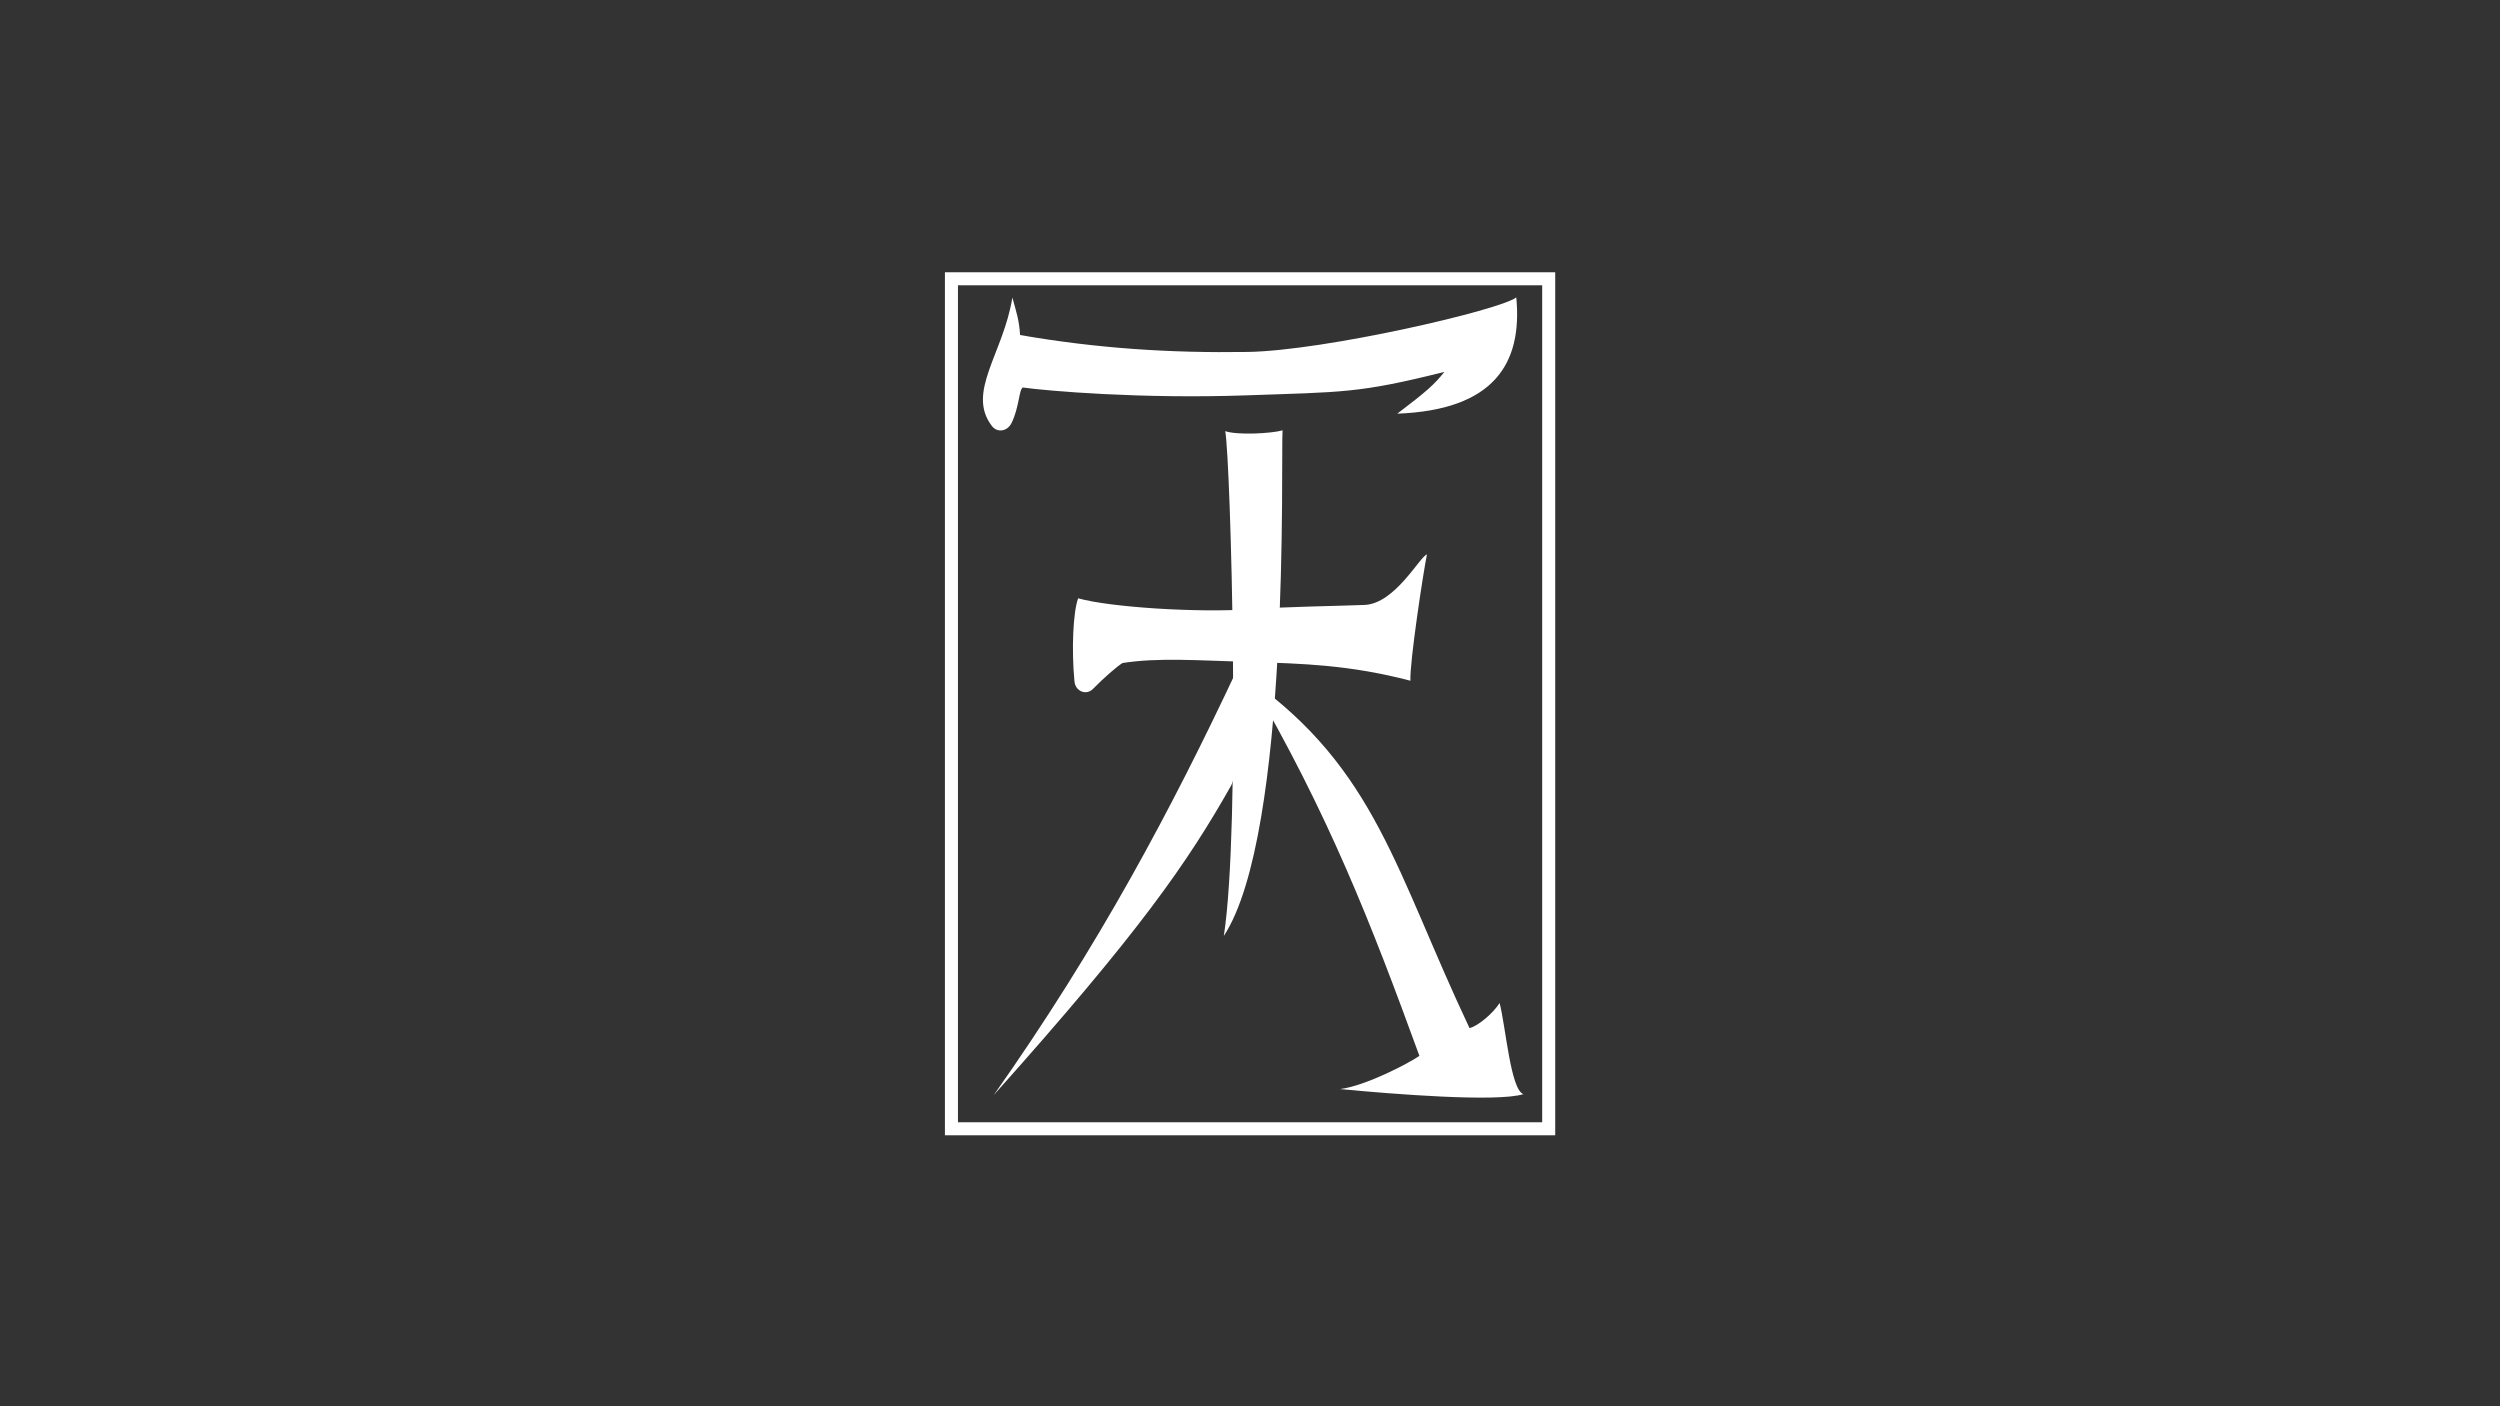 <?xml version="1.0" encoding="utf-8"?>
<!-- Generator: Adobe Illustrator 22.1.0, SVG Export Plug-In . SVG Version: 6.00 Build 0)  -->
<svg version="1.1" xmlns="http://www.w3.org/2000/svg" xmlns:xlink="http://www.w3.org/1999/xlink" x="0px" y="0px"
	 viewBox="0 0 1920 1080" style="enable-background:new 0 0 1920 1080;" xml:space="preserve">
<rect x="0" y="0" width="1920" height="1080" fill="#333333" stroke="none"/>
<style type="text/css">
	.st0{display:none;}
	.st1{display:inline;fill:#726F6F;}
	.st2{display:inline;fill:#FFFFFF;}
	.st3{display:inline;fill:none;stroke:#FFFFFF;stroke-miterlimit:10;}
	.st4{display:inline;fill:#FCFCFC;}
	.st5{fill:#FFFFFF;}
	.st6{display:none;fill:#FFFFFF;}
	.st7{fill:none;stroke:#FFFFFF;stroke-width:10;stroke-miterlimit:10;}
	.st8{display:inline;}
	.st9{display:inline;fill:none;stroke:#FFFFFF;stroke-width:9;stroke-miterlimit:10;}
</style>
<g id="Back_Ground" class="st0">
	<rect x="-119.1" y="-112.9" class="st1" width="2238.5" height="1326.6"/>
</g>
<g id="TYE_Proto_2_Curves" class="st0">
	<path id="T_2_" class="st2" d="M718.5,350h463.1c10.2,0,18.5,8.3,18.5,18.5v13.1c0,10.2-8.3,18.5-18.5,18.5H975v431.5
		c0,10.2-8.3,18.5-18.5,18.5h-13.1c-10.2,0-18.5-8.3-18.5-18.5V400H718.5c-10.2,0-18.5-8.3-18.5-18.5v-13.1
		C700,358.3,708.3,350,718.5,350z"/>
	<path class="st2" d="M812.5,601.1V588c0-10.2,8.3-18.5,18.5-18.5H1069c10.2,0,18.5,8.3,18.5,18.5v13.1c0,10.2-8.3,18.5-18.5,18.5
		H831C820.8,619.5,812.5,611.3,812.5,601.1z"/>
	<path id="E_small_1_" class="st2" d="M863.4,831.5v-13.1c0-10.2,8.3-18.5,18.5-18.5h136.2c10.2,0,18.5,8.3,18.5,18.5v13.1
		c0,10.2-8.3,18.5-18.5,18.5H881.9C871.7,850,863.4,841.7,863.4,831.5z"/>
	<path id="Y_2_" class="st2" d="M1158.3,850L1158.3,850c-5.3,0-10.3-2.3-13.8-6.2L963.8,640.5c-7.3-8.3-20.2-8.3-27.6,0L755.5,843.8
		c-3.5,3.9-8.5,6.2-13.8,6.2h0c-16,0-24.4-19-13.7-30.9L936.3,590c7.3-8.1,20-8.1,27.3,0l208.3,229.1
		C1182.7,831,1174.3,850,1158.3,850z"/>
	<path class="st3" d="M1181.5,350"/>
</g>
<g id="TYE_Proto_Jap" class="st0">
	<path class="st2" d="M1176.8,350c-19.8,16.8-125.4,11.9-226.8,11.9s-206,5-226.8-11.9c-14.8,12.6-24.3,54.4,0,50
		c24.3-4.4,112.1-9.8,226.8-9.8s205.5,6.3,226.8,10.1c23.2,4.1,0-48.4,0-48.4"/>
	<path class="st2" d="M965.3,387.1c-8.2,11-6.2,437.9-0.4,452c-5,4.9-24.9,4-29.7-0.5c6.9-14.1,5.7-437.4,0-451.6H965.3z"/>
	<path class="st4" d="M824.5,569.2c-4.5,3.6-20.9,22.1-3.8,50.3c8.4-4.7,62.3-16.7,129.3-16.7s118.6,13.1,125.3,16.7
		c15.4-28.6,0.7-47-3.5-50.3c-18.5,8.1-68.6,7.6-121.8,7.6S849.5,577.4,824.5,569.2z"/>
	<path class="st2" d="M888.1,799.9c-16.1,23.2-14.6,40.5,0,50.1c4.4-2.4,28.1-4.9,61.9-4.9s58.9,0.3,68.1,4.9c6.2-5,16.8-12.5,0-50
		c-10,10.2-21.4,23.6-67.8,23.6S896,811.5,888.1,799.9z"/>
	<path class="st2" d="M950.7,584c-12.1,25.9-229.8,258.4-245.9,263.8c11.8,9.2,20.2,10.2,36.6,0c3.8-16.4,193.2-219.9,208.7-222.2
		C950,612.6,950.7,584,950.7,584z"/>
	<path class="st2" d="M950.7,584c12.1,25.9,228.8,258.4,245,263.8c-11.8,9.2-20.2,10.2-36.6,0c-3.8-16.4-193.5-219.9-209-222.2
		C950,612.6,950.7,584,950.7,584z"/>
	<path class="st2" d="M966.2,292.2c12.5,13.9-1,44.9-23.4,52.1C947.2,311.6,952.6,283,966.2,292.2"/>
	<path class="st2" d="M1076,350c16-28.1,16.9-38.8,19-57.9c11.5,1.9,20,11.2,20,28C1104.1,333.1,1099.3,337.8,1076,350z"/>
	<path class="st2" d="M829.5,350c11.6-22.7,9.1-41,4.2-47.3c-9.4-1.5-26.4,6.2-36.6,14.5c-10.3,8.3,14.5-0.3,20.3,5.4
		C823.2,328.2,829.5,350,829.5,350z"/>
	<path class="st2" d="M1050.4,409.1c40.7,28.4,51.3,56.9,41.4,60.2C1076.5,472.3,1070.2,445.7,1050.4,409.1z"/>
	<path class="st2" d="M839.8,420.3c0,7.3-10,11.4-12.8,24.3c2.8,10.1,3.6,15,0.2,24.4c-19.7,0-29.9-8.3-36.5-25.1
		C809.2,427.8,823.4,421,839.8,420.3z"/>
	<path class="st2" d="M1109.1,275.8c-27-1-134.9-12.8-157.6-9c-2.4-5.4-3.6-9.7-0.9-18.8C978.9,250,1092,267.7,1109.1,275.8z"/>
</g>
<g id="TYE_Proto_Jap_2" class="st0">
	<path class="st2" d="M1200.9,396.7c32.7-25.1,33.4-54.6,27.2-64.3c-18.7,13.3-170.5,37.4-264,38.6c-93.5,1.2-235.8-3.3-256.3-6.5
		c-5.4-11.6-6.6-20.7-6-32.1c-7.8,7.2-16.3,60.3-11.5,74.2c3.6-9.9,7.2-14.5,13.3-17.5c29.5,3.6,133.6,1.6,262.1-2.4
		c114.7-3.6,217.9-15.8,239.5-21.1C1209.4,376.4,1209.4,381.2,1200.9,396.7z"/>
	<path class="st2" d="M977.5,395.1c-13.4,3.7-21.1,3.8-35,0.3c8.1,30.1,22.5,304.9,22,334.5C979.6,692.3,976.6,422.5,977.5,395.1z"
		/>
	<path class="st2" d="M1053.4,482.7c-2.8,12.3-5.6,25.1-4.7,39.7c-52.4-12.7-70.3-10-109.5-7.9c-25.4,1.3-87.8,6.2-117.5,14.6
		c-7.7,4.2-12.1,8.4-16.2,16.3c-9.2-20.2-5.6-37.3,0-51.2c27.7,7.2,88,6.2,133.3,3.4c34.9-2.1,60.6-4.3,86.8-5.2
		C1052.1,491.4,1047.2,484.3,1053.4,482.7z"/>
	<path class="st2" d="M950.2,498.1C884,591.1,770.9,743.9,723.8,782.5c66.5-43.9,217.1-238.7,228.4-254
		C963.5,513.3,950.2,498.1,950.2,498.1z"/>
	<path class="st2" d="M983.8,528.9c73.6,77.1,115.8,133.7,179.1,218.7c-9.6,5.2-18.4,8.5-40.8,11c47.1,2.8,82.1,1.1,105.4-4.7
		c-11.5-2.8-16.1-8.3-21.6-24.1c-5.6,6.9-9,9-16.8,10.6C1173.7,729.4,1035.5,563.3,983.8,528.9z"/>
	<path class="st2" d="M1060.8,701.1c-3.4,10.5-2.4,16.9,1.4,25.6c-22-2.6-45.2-8.2-78.6-6.9s-41.8,3.1-52.7,6.5
		c-3.1-5.2-6.8-12.2-1-18.2c9.1,2.3,22.5,3,53.2,1.8C1013.6,708.8,1038.8,707.9,1060.8,701.1z"/>
	<path class="st2" d="M1112.2,399.1c40.7,28.4,51.3,56.9,41.4,60.2C1138.3,462.3,1131.9,435.7,1112.2,399.1z"/>
	<path class="st2" d="M812.4,411.2c0,7.3-10,11.4-12.8,24.3c2.8,10.1,3.6,15,0.2,24.4c-19.7,0-29.9-8.3-36.5-25.1
		C781.7,418.7,796,411.9,812.4,411.2z"/>
	<path class="st2" d="M1074.6,348.1c16-28.1,16.9-38.8,19-57.9c11.5,1.9,20,11.2,20,28C1102.8,331.2,1098,335.9,1074.6,348.1z"/>
	<path class="st2" d="M955.2,304c12.5,13.9-1,44.9-23.4,52.1C936.2,323.5,941.6,294.9,955.2,304"/>
	<path class="st2" d="M839.7,356.1c11.6-22.7,9.1-41,4.2-47.3c-9.4-1.5-26.4,6.2-36.6,14.5c-10.3,8.3,14.5-0.3,20.3,5.4
		C833.3,334.4,839.7,356.1,839.7,356.1z"/>
	<path class="st2" d="M1150.3,284.4c-27-1-134.9-12.8-157.6-9c-2.4-5.4-3.6-9.7-0.9-18.8C1020.1,258.6,1133.2,276.4,1150.3,284.4z"
		/>
</g>
<g id="TYE_Proto_Jap_3">
	<path class="st5" d="M1073.1,317.7c74-2.8,96.3-38.2,91.4-89.3c-11.9,9.6-147.2,41-206.5,41.9c-59.3,0.9-115.4-2.7-174.6-13
		c-0.6-11.2-3-18.2-5.9-28.8c-6.9,43.1-35.6,72.8-15.7,98.7c4.2,5.4,11.8,4.1,15-2.2c6-12.1,5.7-25.7,8.7-27.4
		c18.7,2.6,91,8.9,172.5,6c72.8-2.6,85.3-1.4,151.3-18C1101.5,295.4,1095.5,300.7,1073.1,317.7z"/>
	<path class="st5" d="M985,330.5c-8.6,2.5-35.3,3.8-44,0.6c4.2,24.4,11.9,304-1.1,387.7C991.4,640,983.6,352.4,985,330.5z"/>
	<path class="st5" d="M1095.9,425.8c-2.5,11.8-13.4,82.9-12.7,97c-46.2-12.1-82.3-13.2-123.2-14.4c-40.6-1.2-70.5-3.5-97.9,0.8
		c-4.2,2.5-14.6,11.6-22.7,19.9c-5.1,5.2-13.5,1.9-14.2-5.7c-2.4-24.9-1-53.5,2.8-63.9c24.4,6.9,92.1,11.2,132.1,8.4
		c30.8-2.1,64.8-2.4,87.8-3.3C1071.4,463.7,1090.4,427.4,1095.9,425.8z"/>
	<path class="st5" d="M949.7,515c-49.6,105.6-105.5,211.1-186.5,326c112.2-125.5,148.6-178.2,182.2-237.5
		C953.4,589.2,949.7,515,949.7,515z"/>
	<path class="st5" d="M960,521.9c60.3,103.4,92.8,186.6,130.1,289c-8.3,5.8-41.5,23.1-60.9,25.5c40.8,3.9,120.6,10.2,140.8,3.9
		c-9.9-3.3-13.6-52-18.3-70c-4.8,7.7-16.4,17.6-23.1,19.3C1071.8,669.4,1056.8,591,960,521.9z"/>
	<path class="st6" d="M1060.8,701.1c-3.4,10.5-2.4,16.9,1.4,25.6c-22-2.6-45.2-8.2-78.6-6.9s-41.8,3.1-52.7,6.5
		c-3.1-5.2-6.8-12.2-1-18.2c9.1,2.3,22.5,3,53.2,1.8C1013.6,708.8,1038.8,707.9,1060.8,701.1z"/>
	<path class="st6" d="M1047.2,243.8c11.6,7.5,20.5,10.8,29.1,13c8.6,29.8,3.7,55.4-2.8,68.4c-1.1,2.1-2.9,3.7-5,4.2
		c-2.4,0.6-5.8,1.4-9,0.9c-4.5-0.7-7.6-5.2-7.3-10.3C1053,298.2,1050.8,263.5,1047.2,243.8z"/>
	<path class="st6" d="M875.3,403.6c0,14.4-12.7,22.6-16.2,48.2c3.5,20.1,4.6,29.6,0.2,48.4c-25,0.1-38-16.5-46.3-49.7
		C836.4,418.4,854.5,404.9,875.3,403.6z"/>
	<path class="st6" d="M1027.5,406.2c15.3,42.8,14.4,50.5,9.3,85.7c10.4-12.2,27.3-17.3,43.6-19.9
		C1069.5,451.6,1052.1,427.3,1027.5,406.2z"/>
	<path class="st6" d="M949,327.3c-7.3-15-1.4-42.7-6.6-77.9c23.8,20.4,65.1,88.2,19.3,86.4C956.4,335.5,951.4,332.3,949,327.3z"/>
	<path class="st6" d="M854.2,337.9c10.6-35.7,15.4-68.4,7.4-80.1c-13-4.7-46.3,5.3-58.2,17c-12,11.7,26.2,3.4,35.2,14.3
		C847.6,300,854.2,337.9,854.2,337.9z"/>
	<path class="st6" d="M824.5,226c54.3-3.3,196.7-1.6,235.7,4c-1.6-4.2-7.8-25.2-6.4-30.9C1030.6,200.4,854.9,210.5,824.5,226z"/>
	<rect x="730.7" y="214.1" class="st7" width="458.7" height="652.8"/>
</g>
<g id="TYE_Proto_2" class="st0">
	<polygon id="T_1_" class="st2" points="700,350 1200,350 1200,400 975,400 975,850 925,850 925,400 700,400 	"/>
	<g id="E_middle" class="st8">
		<rect x="812.5" y="569.5" class="st5" width="275" height="50"/>
	</g>
	<rect id="E_small" x="863.4" y="800" class="st2" width="173.1" height="50"/>
	<polygon id="Y_1_" class="st2" points="1200,850 1150,850 950,625 750,850 700,850 950,575 	"/>
</g>
<g id="TYE_Proto_1" class="st0">
	<g id="T" class="st8">
		<polygon class="st5" points="700,350 1200,350 1200,400 975,400 975,850 925,850 925,400 700,400 		"/>
	</g>
	<g id="Y" class="st8">
		<polygon class="st5" points="1200,350 1150,350 950,575 750,350 700,350 950,625 		"/>
		<polygon class="st5" points="950,625 1150,850 1200,850 950,575 		"/>
	</g>
	<g id="E" class="st8">
		<polygon class="st5" points="975,850 975,350 700,350 700,400 925,400 925,575 700,575 700,625 925,625 925,800 700,800 700,850 
					"/>
	</g>
</g>
<g id="Circle" class="st0">
	<circle class="st9" cx="960" cy="540" r="372.1"/>
</g>
</svg>
